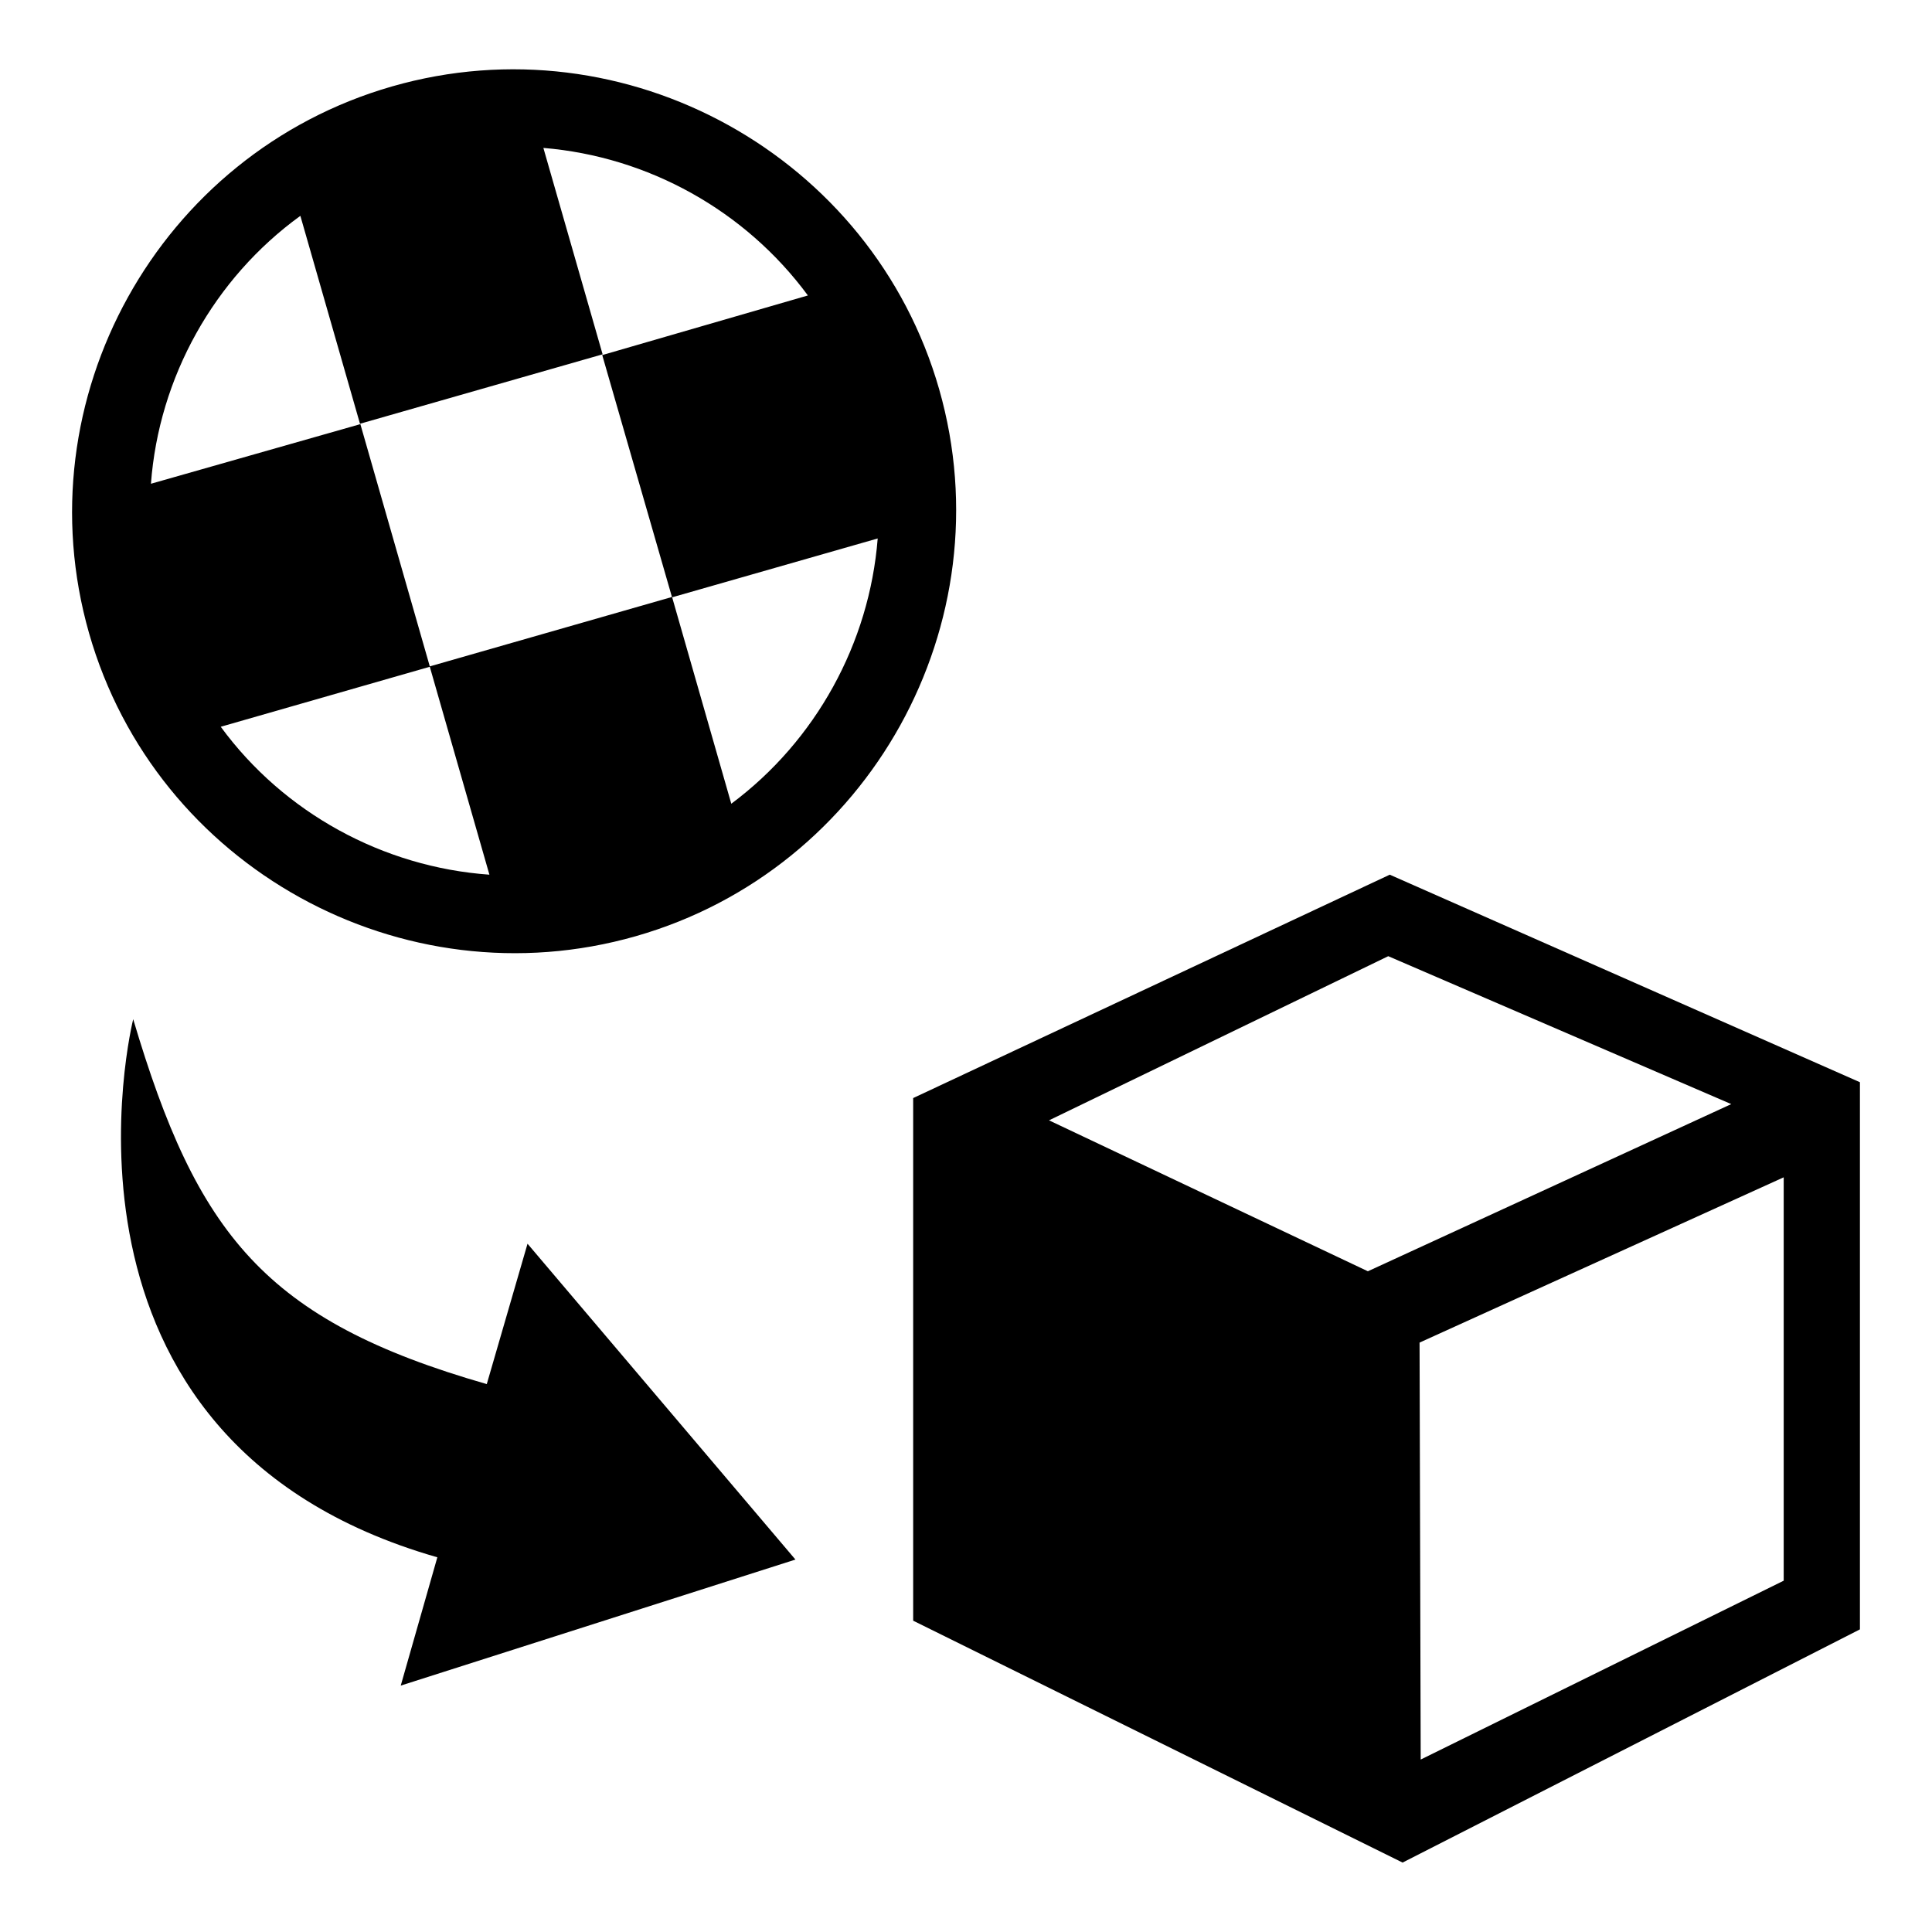 <?xml version="1.0" encoding="utf-8"?>
<!-- Generator: Adobe Illustrator 21.0.0, SVG Export Plug-In . SVG Version: 6.00 Build 0)  -->
<svg version="1.1" id="Capa_1" xmlns="http://www.w3.org/2000/svg" xmlns:xlink="http://www.w3.org/1999/xlink" x="0px" y="0px"
	 viewBox="0 0 512 512" style="enable-background:new 0 0 512 512;" xml:space="preserve">
<g>
	<path d="M248.9,103.2c-17.7-61.9-83-98.1-145-80.3C42,40.7,5.9,105.8,23.6,167.8s83,98,144.9,80.3S266.6,165.2,248.9,103.2z
		 M58.5,192.6l55.4-15.9l15.8,55.1C101.5,229.8,75.2,215.4,58.5,192.6z M193.8,213l-15.7-54.8l-64.2,18.4l-18.4-64.2L40,128.2
		c2.1-28.2,16.7-54.4,39.6-71l15.8,55.1l64.3-18.4L144,39.2c27.8,2.3,53.5,16.6,70.1,39.1l-54.5,15.8l18.5,64.2l54.5-15.6
		C230.4,170.5,216.2,196.3,193.8,213z"/>
	<path d="M492.9,286.8l-124.6-55L242,291v138.5l129.7,64.1l121.2-61.8V286.8z M362.5,336.9l-84.5-40l89.9-43.5l90.9,39.2
		L362.5,336.9z M376.5,466.3l-0.3-110.5l96.5-43.8v106.9L376.5,466.3z"/>
	<path d="M129,366.8c-58.9-16.9-76.8-39.8-93.7-96.7c0,0-28,111.5,80.6,142.6l-9.7,34l104.6-33.4l-71-83.7L129,366.8z"/>
</g>
</svg>
